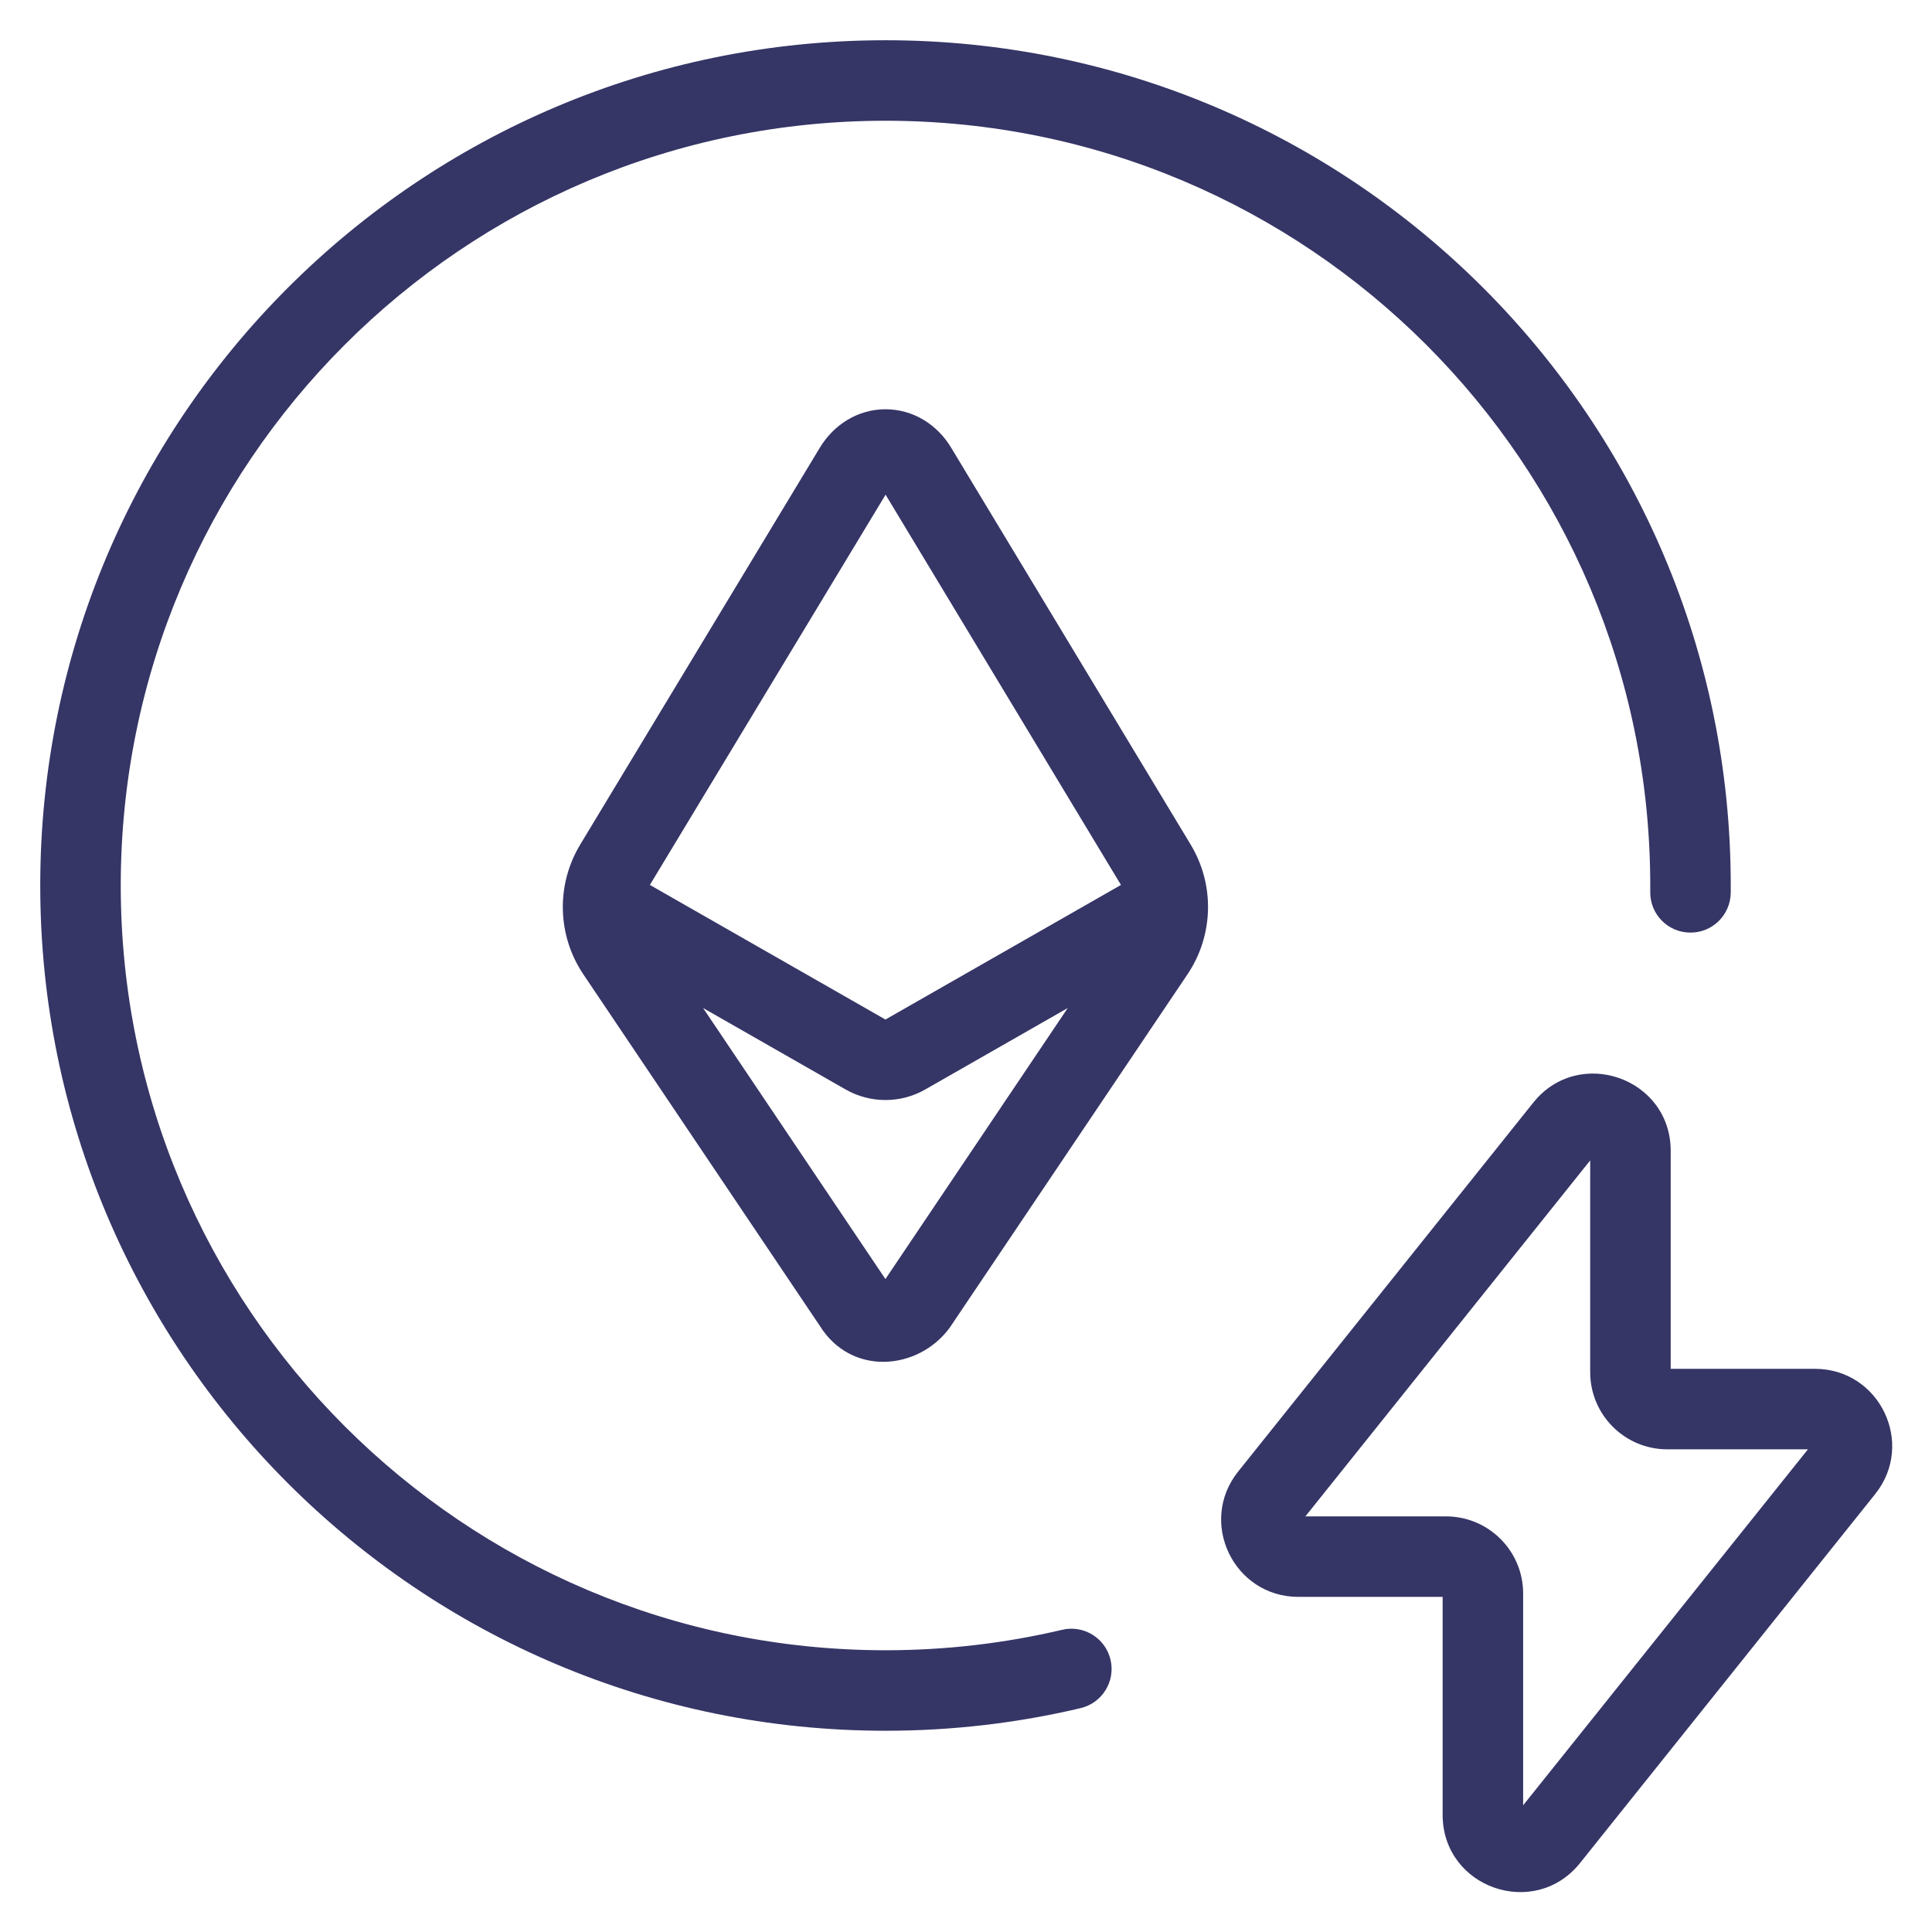 <svg width="24" height="24" viewBox="0 0 24 24" fill="none" xmlns="http://www.w3.org/2000/svg">
<g clip-path="url(#clip0_9001_302155)">
<path d="M1.5 11C1.5 5.754 5.753 1.5 11 1.5C16.247 1.5 20.5 5.754 20.5 11C20.5 11.027 20.5 11.054 20.5 11.081C20.497 11.357 20.719 11.583 20.995 11.585C21.272 11.588 21.497 11.366 21.5 11.089C21.5 11.06 21.5 11.03 21.5 11C21.5 5.201 16.799 0.5 11 0.5C5.201 0.5 0.5 5.201 0.5 11C0.5 16.799 5.201 21.5 11 21.5C11.834 21.5 12.645 21.403 13.424 21.219C13.692 21.155 13.859 20.886 13.795 20.617C13.732 20.349 13.462 20.182 13.194 20.246C12.49 20.412 11.756 20.5 11 20.5C5.753 20.5 1.5 16.247 1.5 11Z" fill="#353566"/>
<path fill-rule="evenodd" clip-rule="evenodd" d="M14.791 10.492L11.822 5.572C11.646 5.272 11.341 5.084 11 5.084C10.66 5.084 10.355 5.272 10.178 5.572L7.208 10.491C6.906 10.991 6.921 11.62 7.247 12.104L10.184 16.47C10.576 17.099 11.404 17.024 11.795 16.497L11.801 16.488L14.751 12.104C15.077 11.62 15.092 10.991 14.791 10.492ZM11.001 6.145L8.073 10.993L10.999 12.665L13.925 10.993L11.001 6.145ZM11.495 13.533L13.264 12.522L10.999 15.889L8.734 12.522L10.503 13.533C10.81 13.709 11.188 13.709 11.495 13.533Z" fill="#353566"/>
<path fill-rule="evenodd" clip-rule="evenodd" d="M20.754 14.296C20.754 13.39 19.613 12.991 19.047 13.697L15.381 18.28C14.879 18.908 15.326 19.837 16.129 19.837H17.921V22.544C17.921 23.451 19.062 23.85 19.628 23.143L23.294 18.56C23.796 17.933 23.349 17.004 22.546 17.004H20.754V14.296ZM16.216 18.837L19.754 14.415V17.046C19.754 17.575 20.183 18.004 20.712 18.004H22.459L18.921 22.426V19.795C18.921 19.265 18.491 18.837 17.962 18.837H16.216Z" fill="#353566"/>
</g>
<defs>
<clipPath id="clip0_9001_302155">
<rect width="24" height="24" fill="white"/>
</clipPath>
</defs>
</svg>
